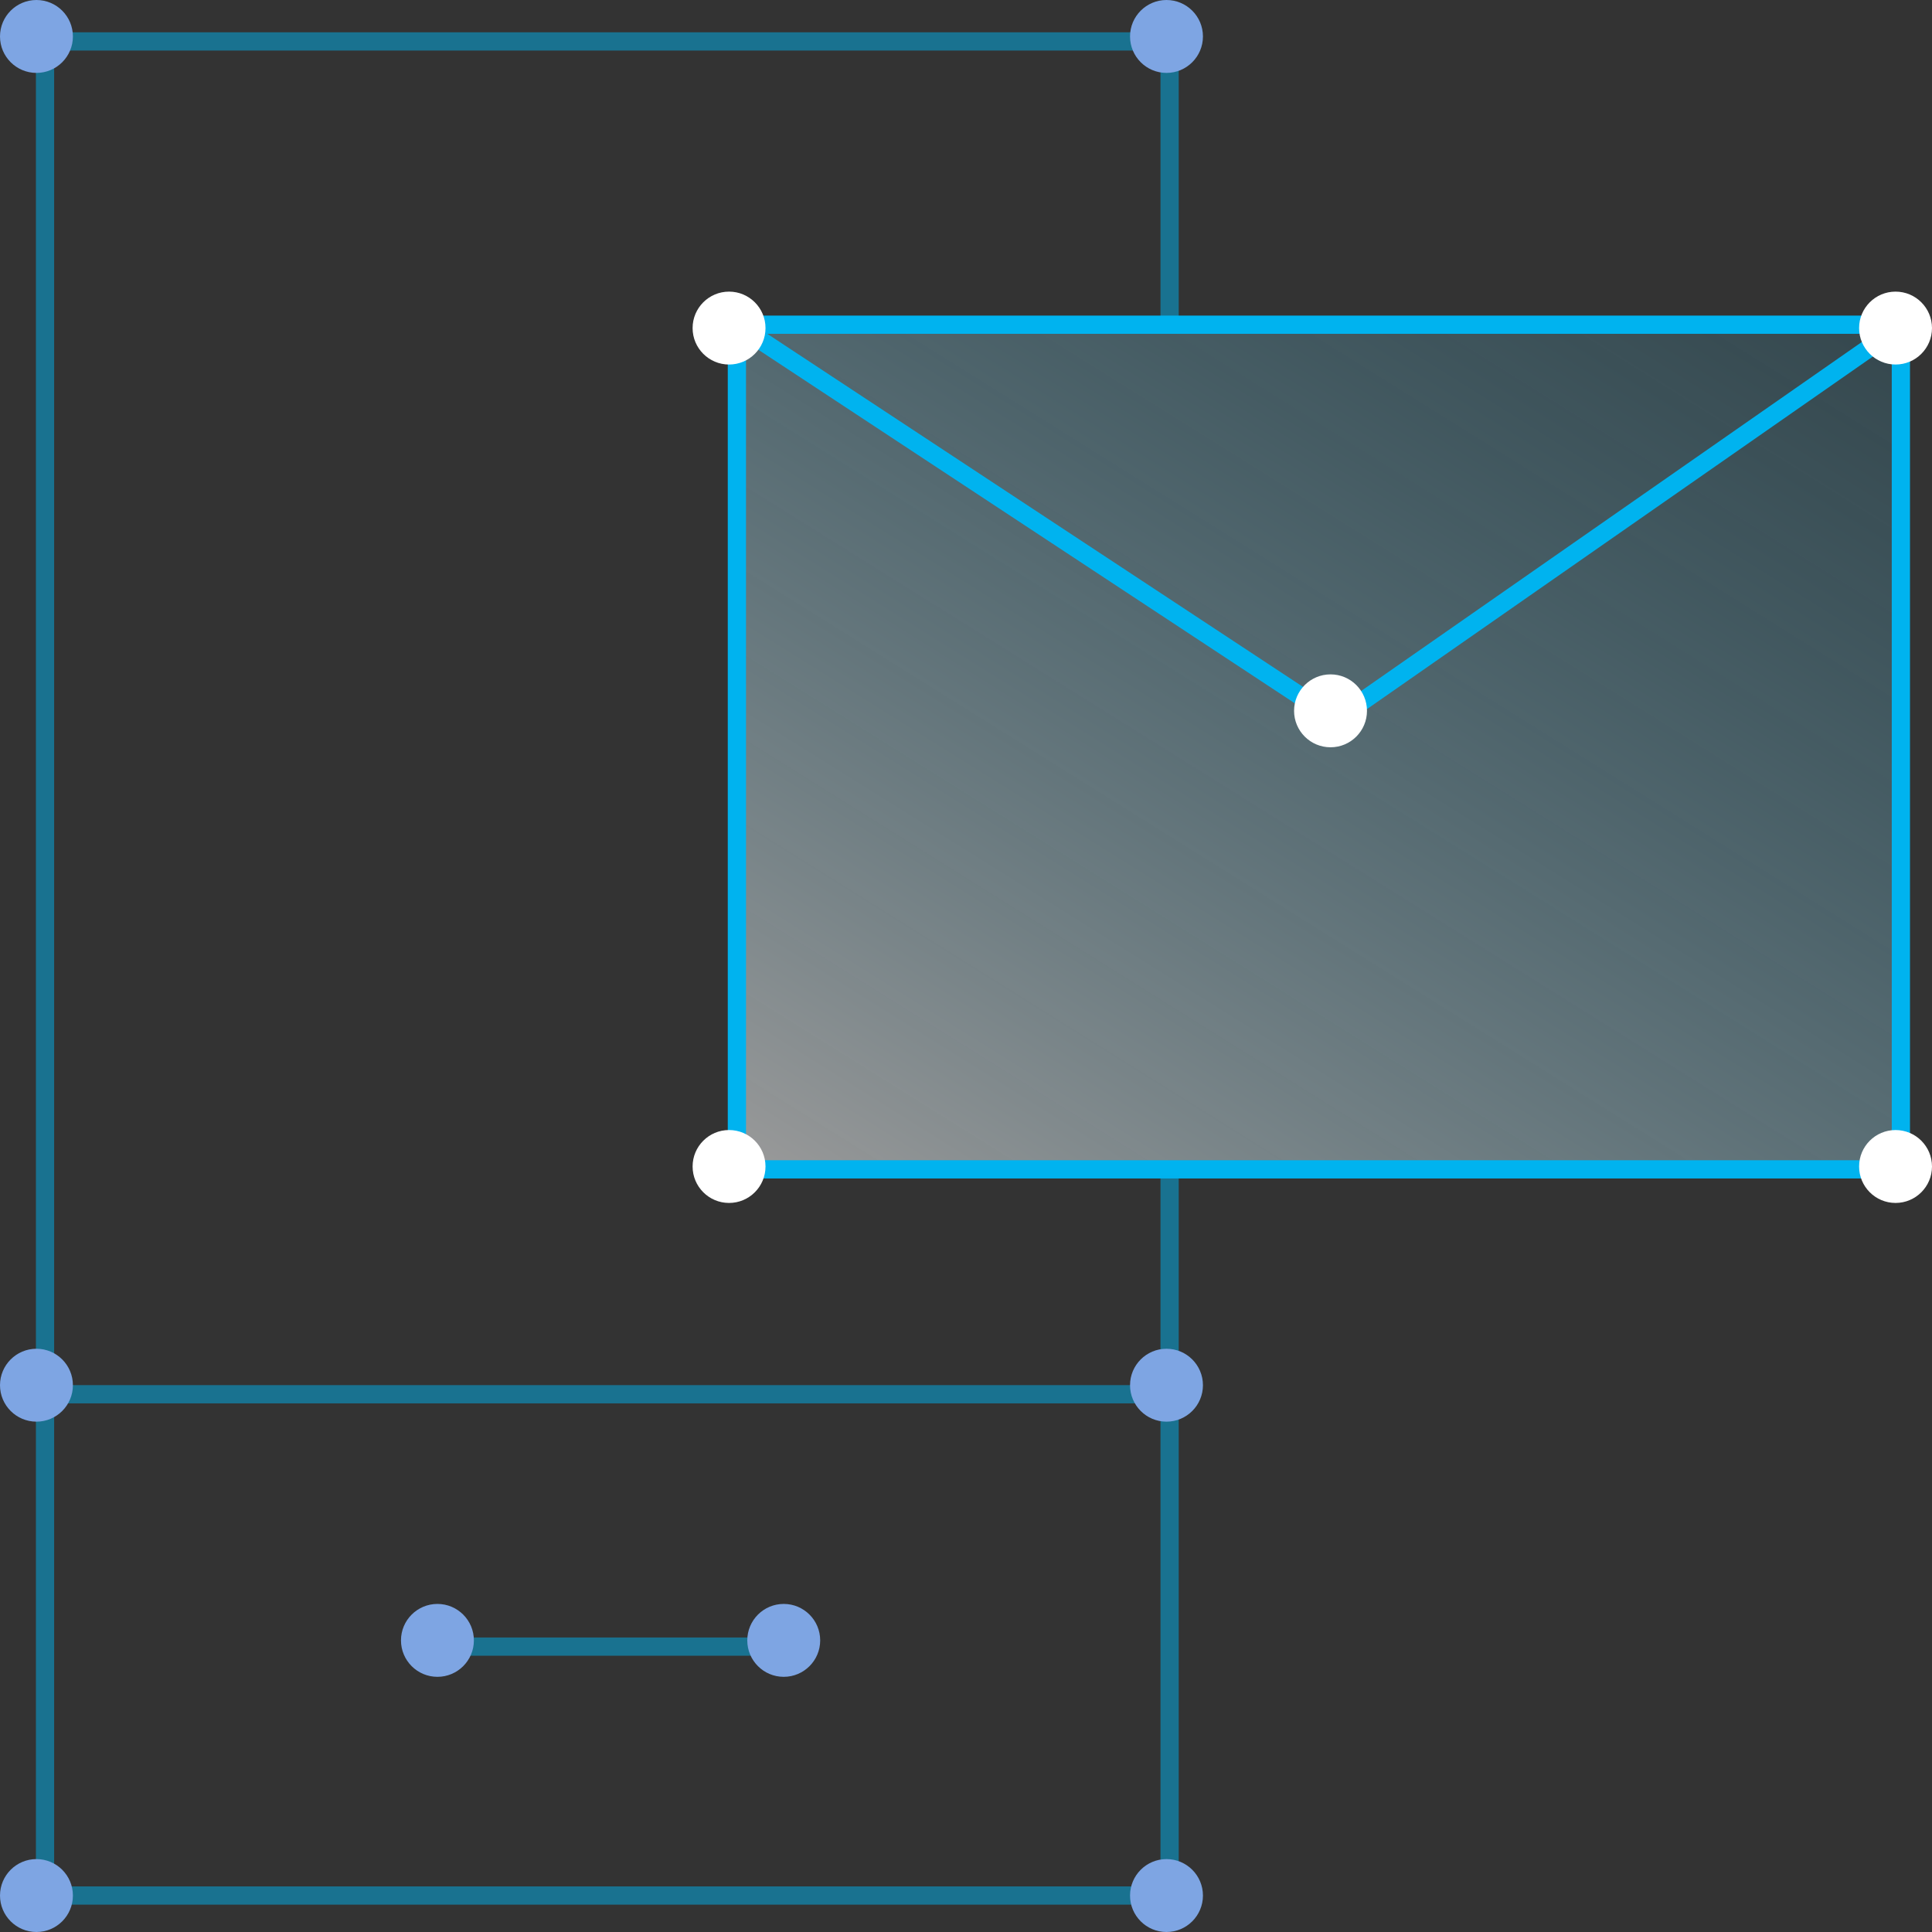 <svg xmlns="http://www.w3.org/2000/svg" xmlns:xlink="http://www.w3.org/1999/xlink" viewBox="0 0 106 106"><rect x="0" y="0" width="106" height="106" fill="#333333" stroke="none"/><defs><style>.a,.b,.c{stroke:#00b3ef;stroke-miterlimit:10;}.a{fill:url(#a);}.b,.c{fill:none;}.c{opacity:0.5;}.d{fill:#7ea5e3;}.e{fill:#fff;}</style><linearGradient id="a" x1="1.264" y1="-0.482" x2="0" y2="1" gradientUnits="objectBoundingBox"><stop offset="0" stop-color="#00b3ef" stop-opacity="0"/><stop offset="1" stop-color="#fff" stop-opacity="0.502"/></linearGradient></defs><g transform="translate(2 1.773)"><rect class="a" width="63.862" height="46.342" transform="translate(38.43 16.042)"/><path class="b" d="M104.756,17,73.673,38.664,40.8,17" transform="translate(-2.37 -0.958)"/><path class="c" d="M62.2,62.666v39.56H.5V.5H62.2V15.571" transform="translate(-0.029)"/><line class="c" x2="62.355" transform="translate(0 74.723)"/><line class="c" x2="18.367" transform="translate(22.418 88.569)"/><circle class="d" cx="2" cy="2" r="2" transform="translate(-2 100.227)"/><circle class="d" cx="2" cy="2" r="2" transform="translate(-2 -1.773)"/><circle class="d" cx="2" cy="2" r="2" transform="translate(20 86.227)"/><circle class="d" cx="2" cy="2" r="2" transform="translate(39 86.227)"/><circle class="d" cx="2" cy="2" r="2" transform="translate(60 72.227)"/><circle class="d" cx="2" cy="2" r="2" transform="translate(-2 72.227)"/><circle class="e" cx="2" cy="2" r="2" transform="translate(36 60.227)"/><circle class="e" cx="2" cy="2" r="2" transform="translate(36 14.227)"/><circle class="e" cx="2" cy="2" r="2" transform="translate(100 60.227)"/><circle class="e" cx="2" cy="2" r="2" transform="translate(69 35.227)"/><circle class="e" cx="2" cy="2" r="2" transform="translate(100 14.227)"/><circle class="d" cx="2" cy="2" r="2" transform="translate(60 100.227)"/><circle class="d" cx="2" cy="2" r="2" transform="translate(60 -1.773)"/></g></svg>